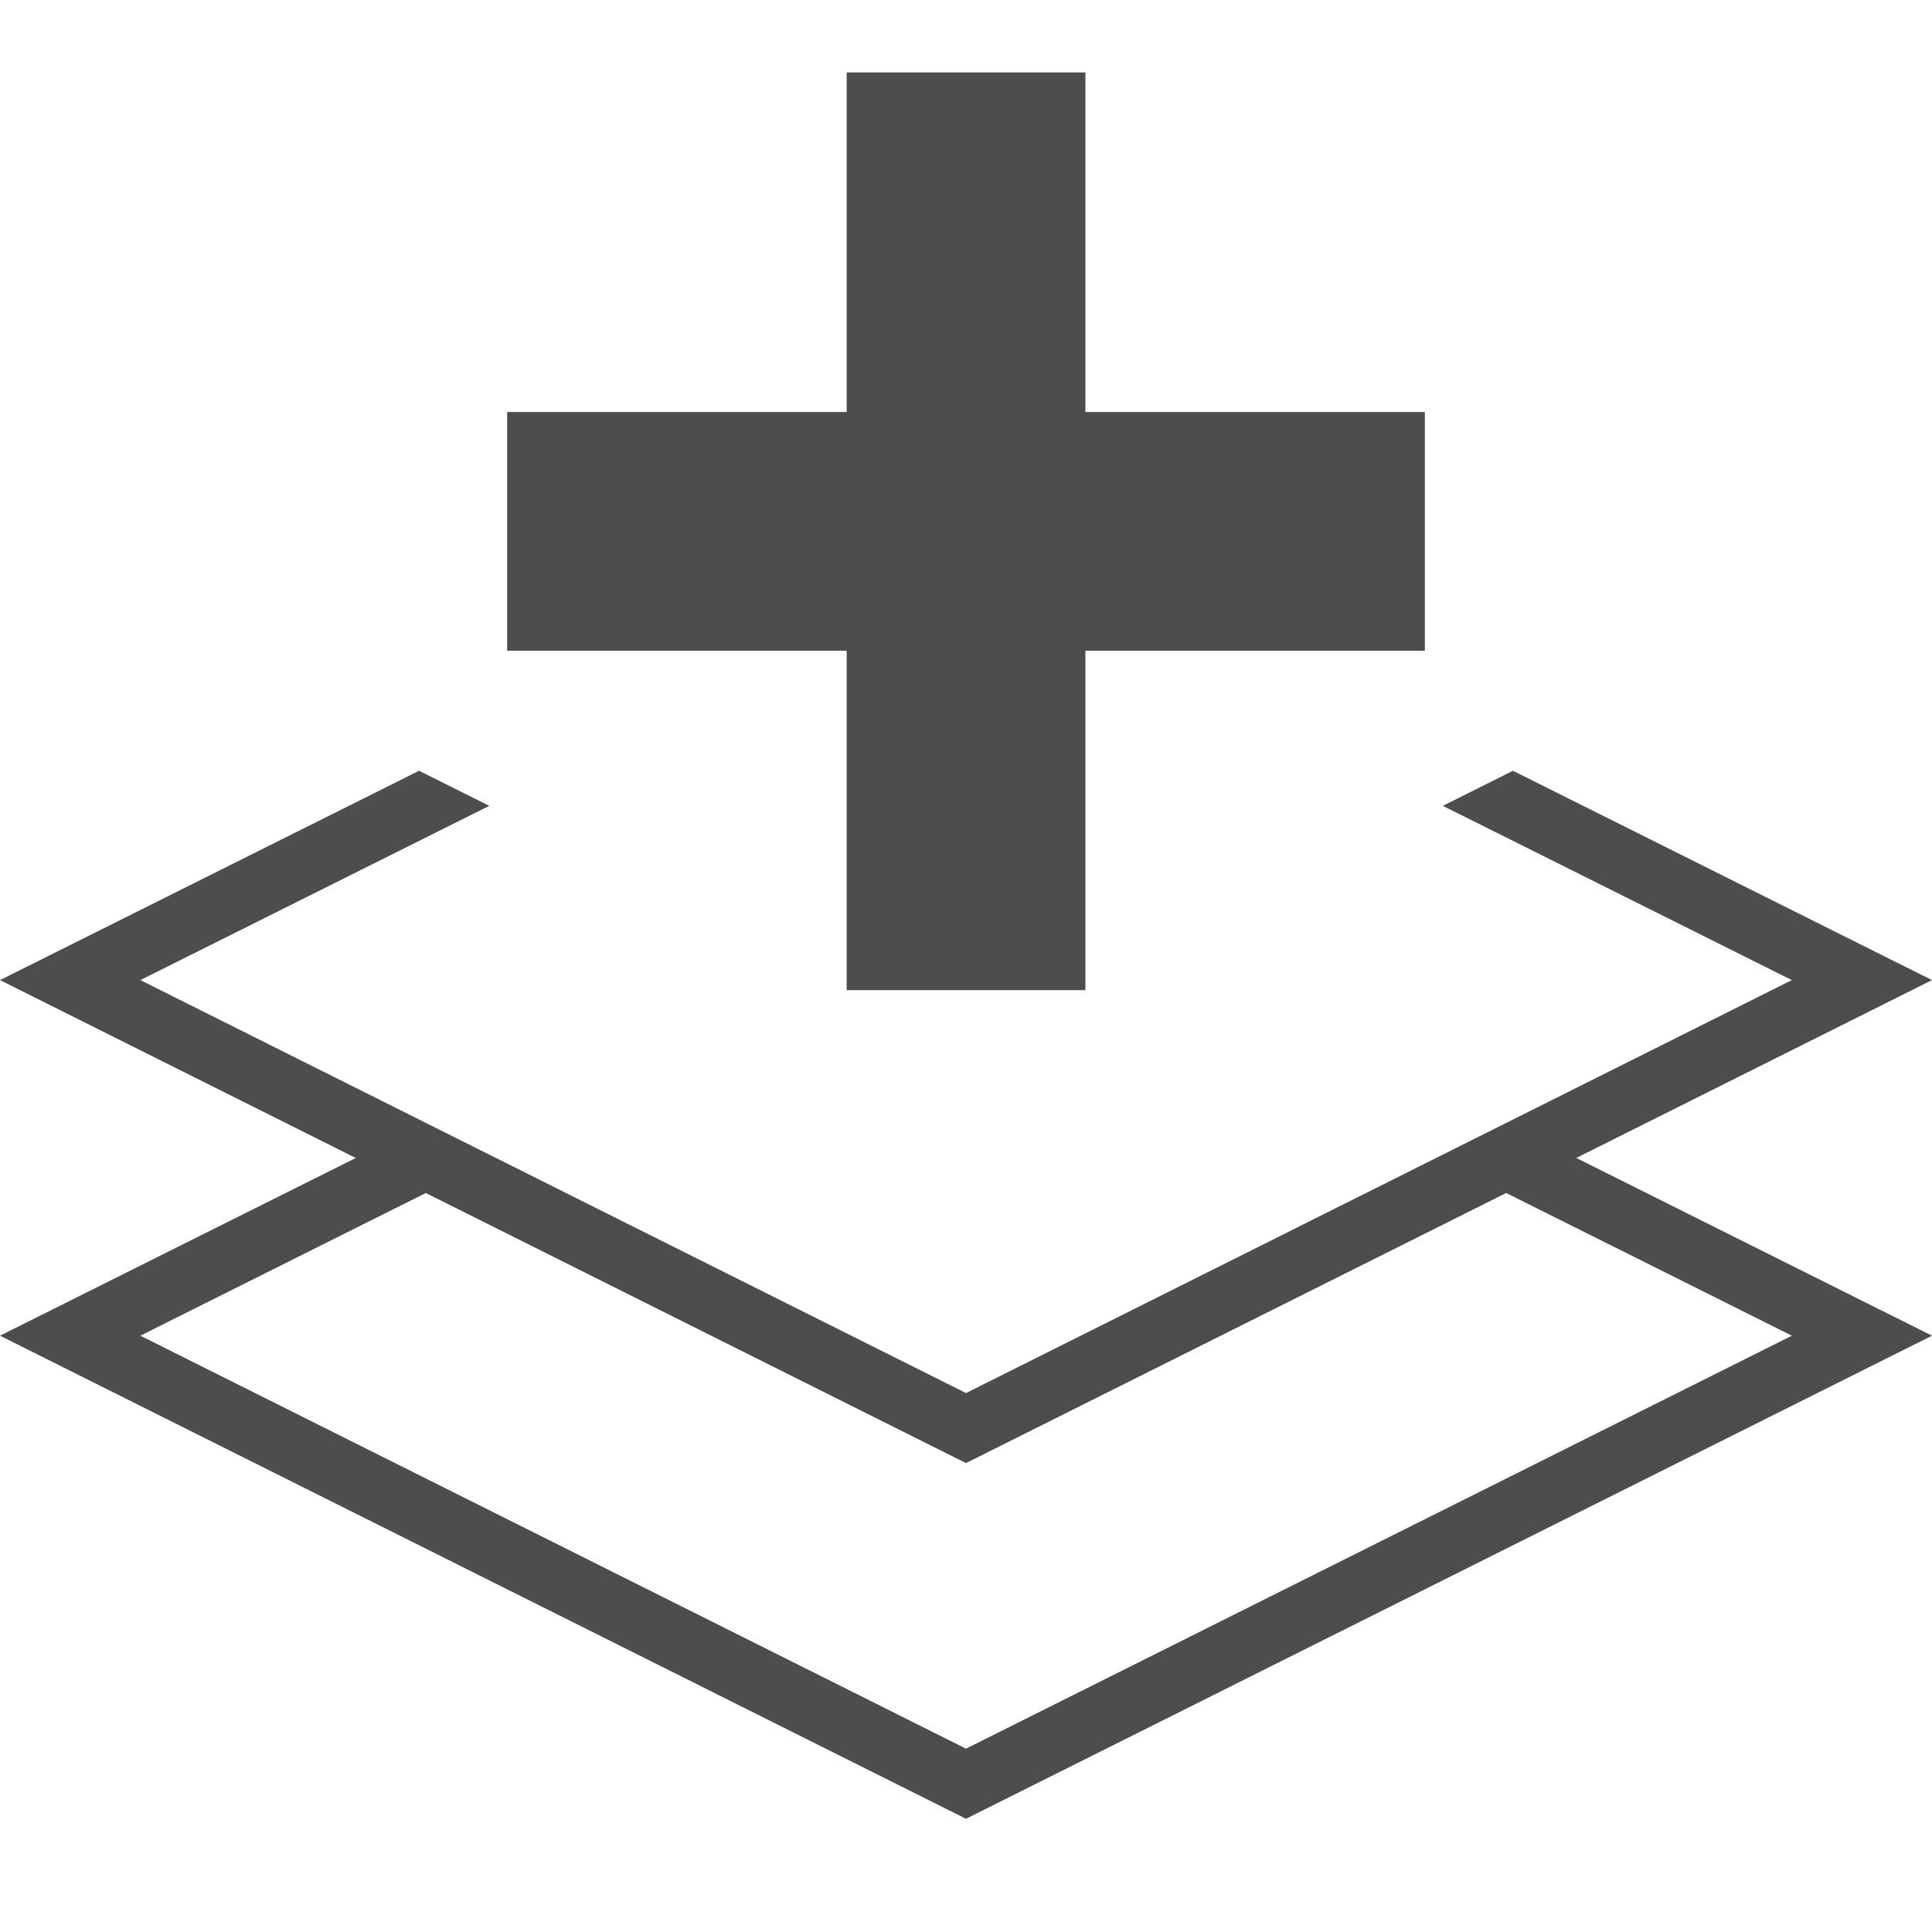 <?xml version="1.0" encoding="utf-8"?>
<!DOCTYPE svg PUBLIC "-//W3C//DTD SVG 1.1//EN" "http://www.w3.org/Graphics/SVG/1.1/DTD/svg11.dtd">
<svg version="1.1" xmlns="http://www.w3.org/2000/svg" xmlns:xlink="http://www.w3.org/1999/xlink" x="0px" y="0px" width="20px" height="20px" viewBox="0 0 20 20" enable-background="new 0 0 20 20" xml:space="preserve">
<polygon fill="#4D4D4D" points="15.957,11.807 15.23,12.169 18.549,13.827 10,18.102 1.453,13.827 4.77,12.169 4.044,11.807 0,13.827 10,18.828 20,13.827 "/>
<polygon fill="#4D4D4D" points="15.662,7.979 14.936,8.342 18.549,10.146 10,14.421 1.453,10.146 5.065,8.342 4.338,7.979 0,10.146 10,15.146 20,10.146 "/>
<rect x="8.765" y="0.75" fill="#4D4D4D" width="2.471" height="9.5"/>
<rect x="5.25" y="4.265" fill="#4D4D4D" width="9.5" height="2.471"/>
</svg>
